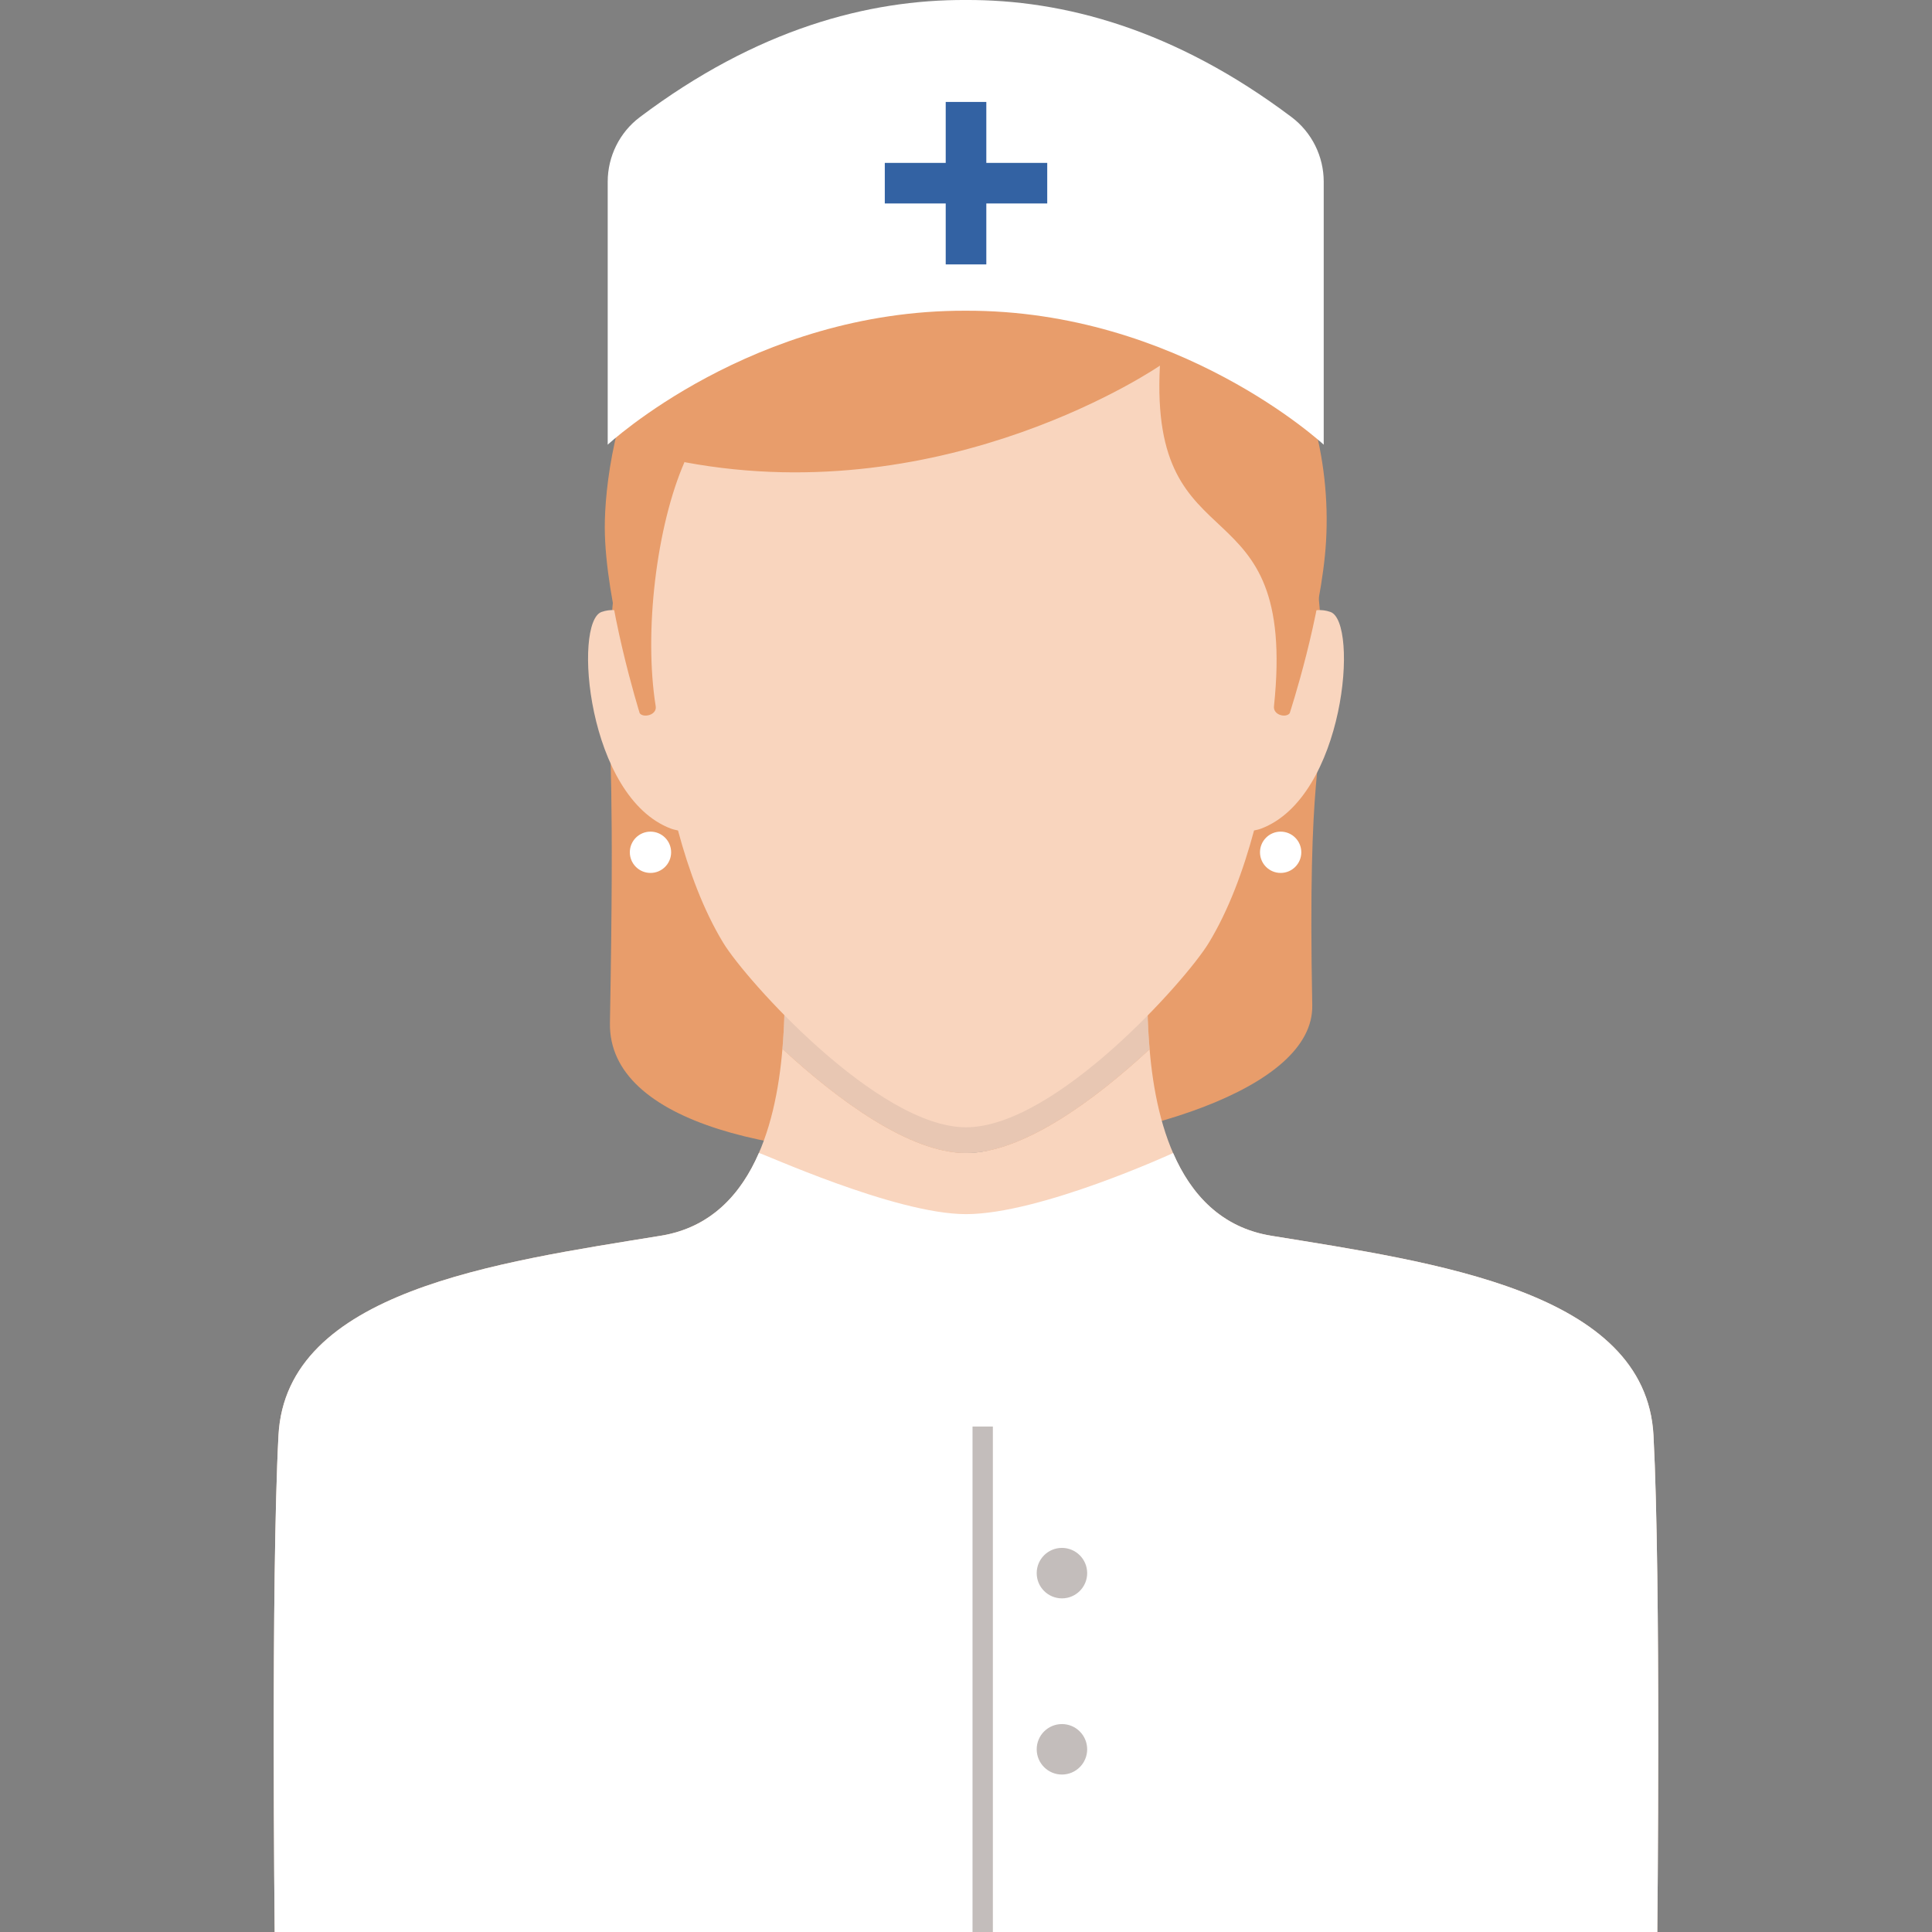 <?xml version="1.0" encoding="iso-8859-1"?>
<!-- Generator: Adobe Illustrator 16.0.0, SVG Export Plug-In . SVG Version: 6.00 Build 0)  -->
<!DOCTYPE svg PUBLIC "-//W3C//DTD SVG 1.1//EN" "http://www.w3.org/Graphics/SVG/1.1/DTD/svg11.dtd">
<svg version="1.1" id="Layer_1" xmlns="http://www.w3.org/2000/svg" xmlns:xlink="http://www.w3.org/1999/xlink" x="0px" y="0px"
	 width="64px" height="64px" viewBox="0 0 64 64" style="enable-background:new 0 0 64 64;" xml:space="preserve">
<rect x="0" y="0" width="64" height="64" fill="#808080" stroke="none"/>
<g>
	<path style="fill:#E89D6B;" d="M32,3.377L32,3.377C32,3.377,32,3.377,32,3.377c-6.158,0-11.816,8.604-11.816,19.219
		c0,2.823,0.168,3.187,0.021,11.289c-0.121,6.71,23.37,4.948,23.265-0.58c-0.153-8.059,0.347-7.647,0.347-10.709
		C43.817,11.981,38.159,3.377,32,3.377z"/>
	<path style="fill:#F9D5BE;" d="M54.774,47.551c-0.252-4.788-7.245-5.732-12.662-6.615c-2.897-0.472-3.806-3.479-4.03-6.18
		c-1.836,1.702-4.204,3.439-6.083,3.439c-1.856,0-4.234-1.745-6.08-3.451c-0.224,2.703-1.131,5.72-4.031,6.191
		c-5.418,0.883-12.411,1.827-12.663,6.615S9.099,64,9.099,64h22.617h0.567H54.9C54.9,64,55.026,52.339,54.774,47.551z"/>
	<path style="fill:#F9D5BE;" d="M38.082,34.756c-0.038-0.451-0.063-0.896-0.068-1.317H25.987c-0.006,0.417-0.03,0.858-0.067,1.306
		c1.846,1.706,4.224,3.451,6.08,3.451C33.878,38.195,36.246,36.458,38.082,34.756z"/>
	<path style="opacity:0.55;fill:#DBBBA9;" d="M38.082,34.756c-0.038-0.451-0.063-0.896-0.068-1.317H25.987
		c-0.006,0.417-0.03,0.858-0.067,1.306c1.846,1.706,4.224,3.451,6.08,3.451C33.878,38.195,36.246,36.458,38.082,34.756z"/>
	<path style="fill:#F9D5BE;" d="M44.071,20.271c-0.598-0.208-1.146,0.139-1.573,0.596c0.02-0.593,0.015-1.047-0.004-1.288
		c0-7.094-5.568-11.124-10.495-11.133c-4.925,0.009-10.494,4.039-10.494,11.133c-0.018,0.241-0.022,0.695-0.003,1.288
		c-0.428-0.457-0.976-0.804-1.573-0.596c-0.953,0.331-0.481,6.14,2.302,7.18c0.086,0.032,0.152,0.04,0.229,0.06
		c0.361,1.342,0.845,2.646,1.5,3.724c0.756,1.243,5.128,6.108,8.04,6.108c2.954,0,7.286-4.865,8.042-6.108
		c0.654-1.077,1.139-2.382,1.5-3.724c0.076-0.02,0.143-0.027,0.228-0.06C44.553,26.41,45.024,20.602,44.071,20.271z"/>
	<path style="fill:#FFFFFF;" d="M54.774,47.551c-0.252-4.788-7.245-5.732-12.662-6.615c-1.646-0.268-2.649-1.355-3.251-2.74
		c0,0-4.399,2.024-6.861,2.024c-2.373,0-6.843-2.067-6.861-2.024c-0.602,1.385-1.604,2.473-3.251,2.74
		c-5.418,0.883-12.411,1.827-12.663,6.615S9.099,64,9.099,64H54.9C54.9,64,55.026,52.339,54.774,47.551z"/>
	<path style="fill:#E89D6B;" d="M31.644,5.754c9.235,0,12.604,6.711,12.283,12.18c-0.145,2.458-1.204,5.692-1.204,5.692
		c-0.12,0.164-0.553,0.065-0.521-0.231c0.796-7.558-4.141-4.495-3.778-11.283c0,0-7.002,4.825-15.725,3.202
		c-0.018-0.003-0.019-0.019-0.019-0.019c-0.937,2.141-1.354,5.646-0.959,8.1c0.047,0.295-0.411,0.396-0.53,0.231
		c0,0-1.153-3.693-1.157-6.156C20.03,15.032,21.164,5.754,31.644,5.754z"/>
	<circle style="fill:#FFFFFF;" cx="21.548" cy="28.233" r="0.684"/>
	<circle style="fill:#FFFFFF;" cx="42.423" cy="28.233" r="0.684"/>
	<path style="fill:#FFFFFF;" d="M31.99,0c-3.235-0.016-6.924,0.965-10.795,3.881c-0.67,0.504-1.064,1.3-1.064,2.139v8.711
		c0,0,4.801-4.463,11.859-4.438c7.059-0.024,11.86,4.438,11.86,4.438V6.02c0-0.839-0.394-1.635-1.063-2.139
		C38.914,0.965,35.227-0.016,31.99,0z"/>
	<g>
		<circle style="opacity:0.35;fill:#54433C;" cx="35.178" cy="52.112" r="0.836"/>
		<circle style="opacity:0.35;fill:#54433C;" cx="35.178" cy="57.948" r="0.836"/>
		<rect x="32.216" y="47.256" style="opacity:0.35;fill:#54433C;" width="0.674" height="16.744"/>
	</g>
	<polygon style="fill:#3362A3;" points="34.691,5.396 32.673,5.396 32.673,3.377 31.328,3.377 31.328,5.396 29.31,5.396 29.31,6.74 
		31.328,6.74 31.328,8.759 32.673,8.759 32.673,6.74 34.691,6.74 	"/>
</g>
</svg>

